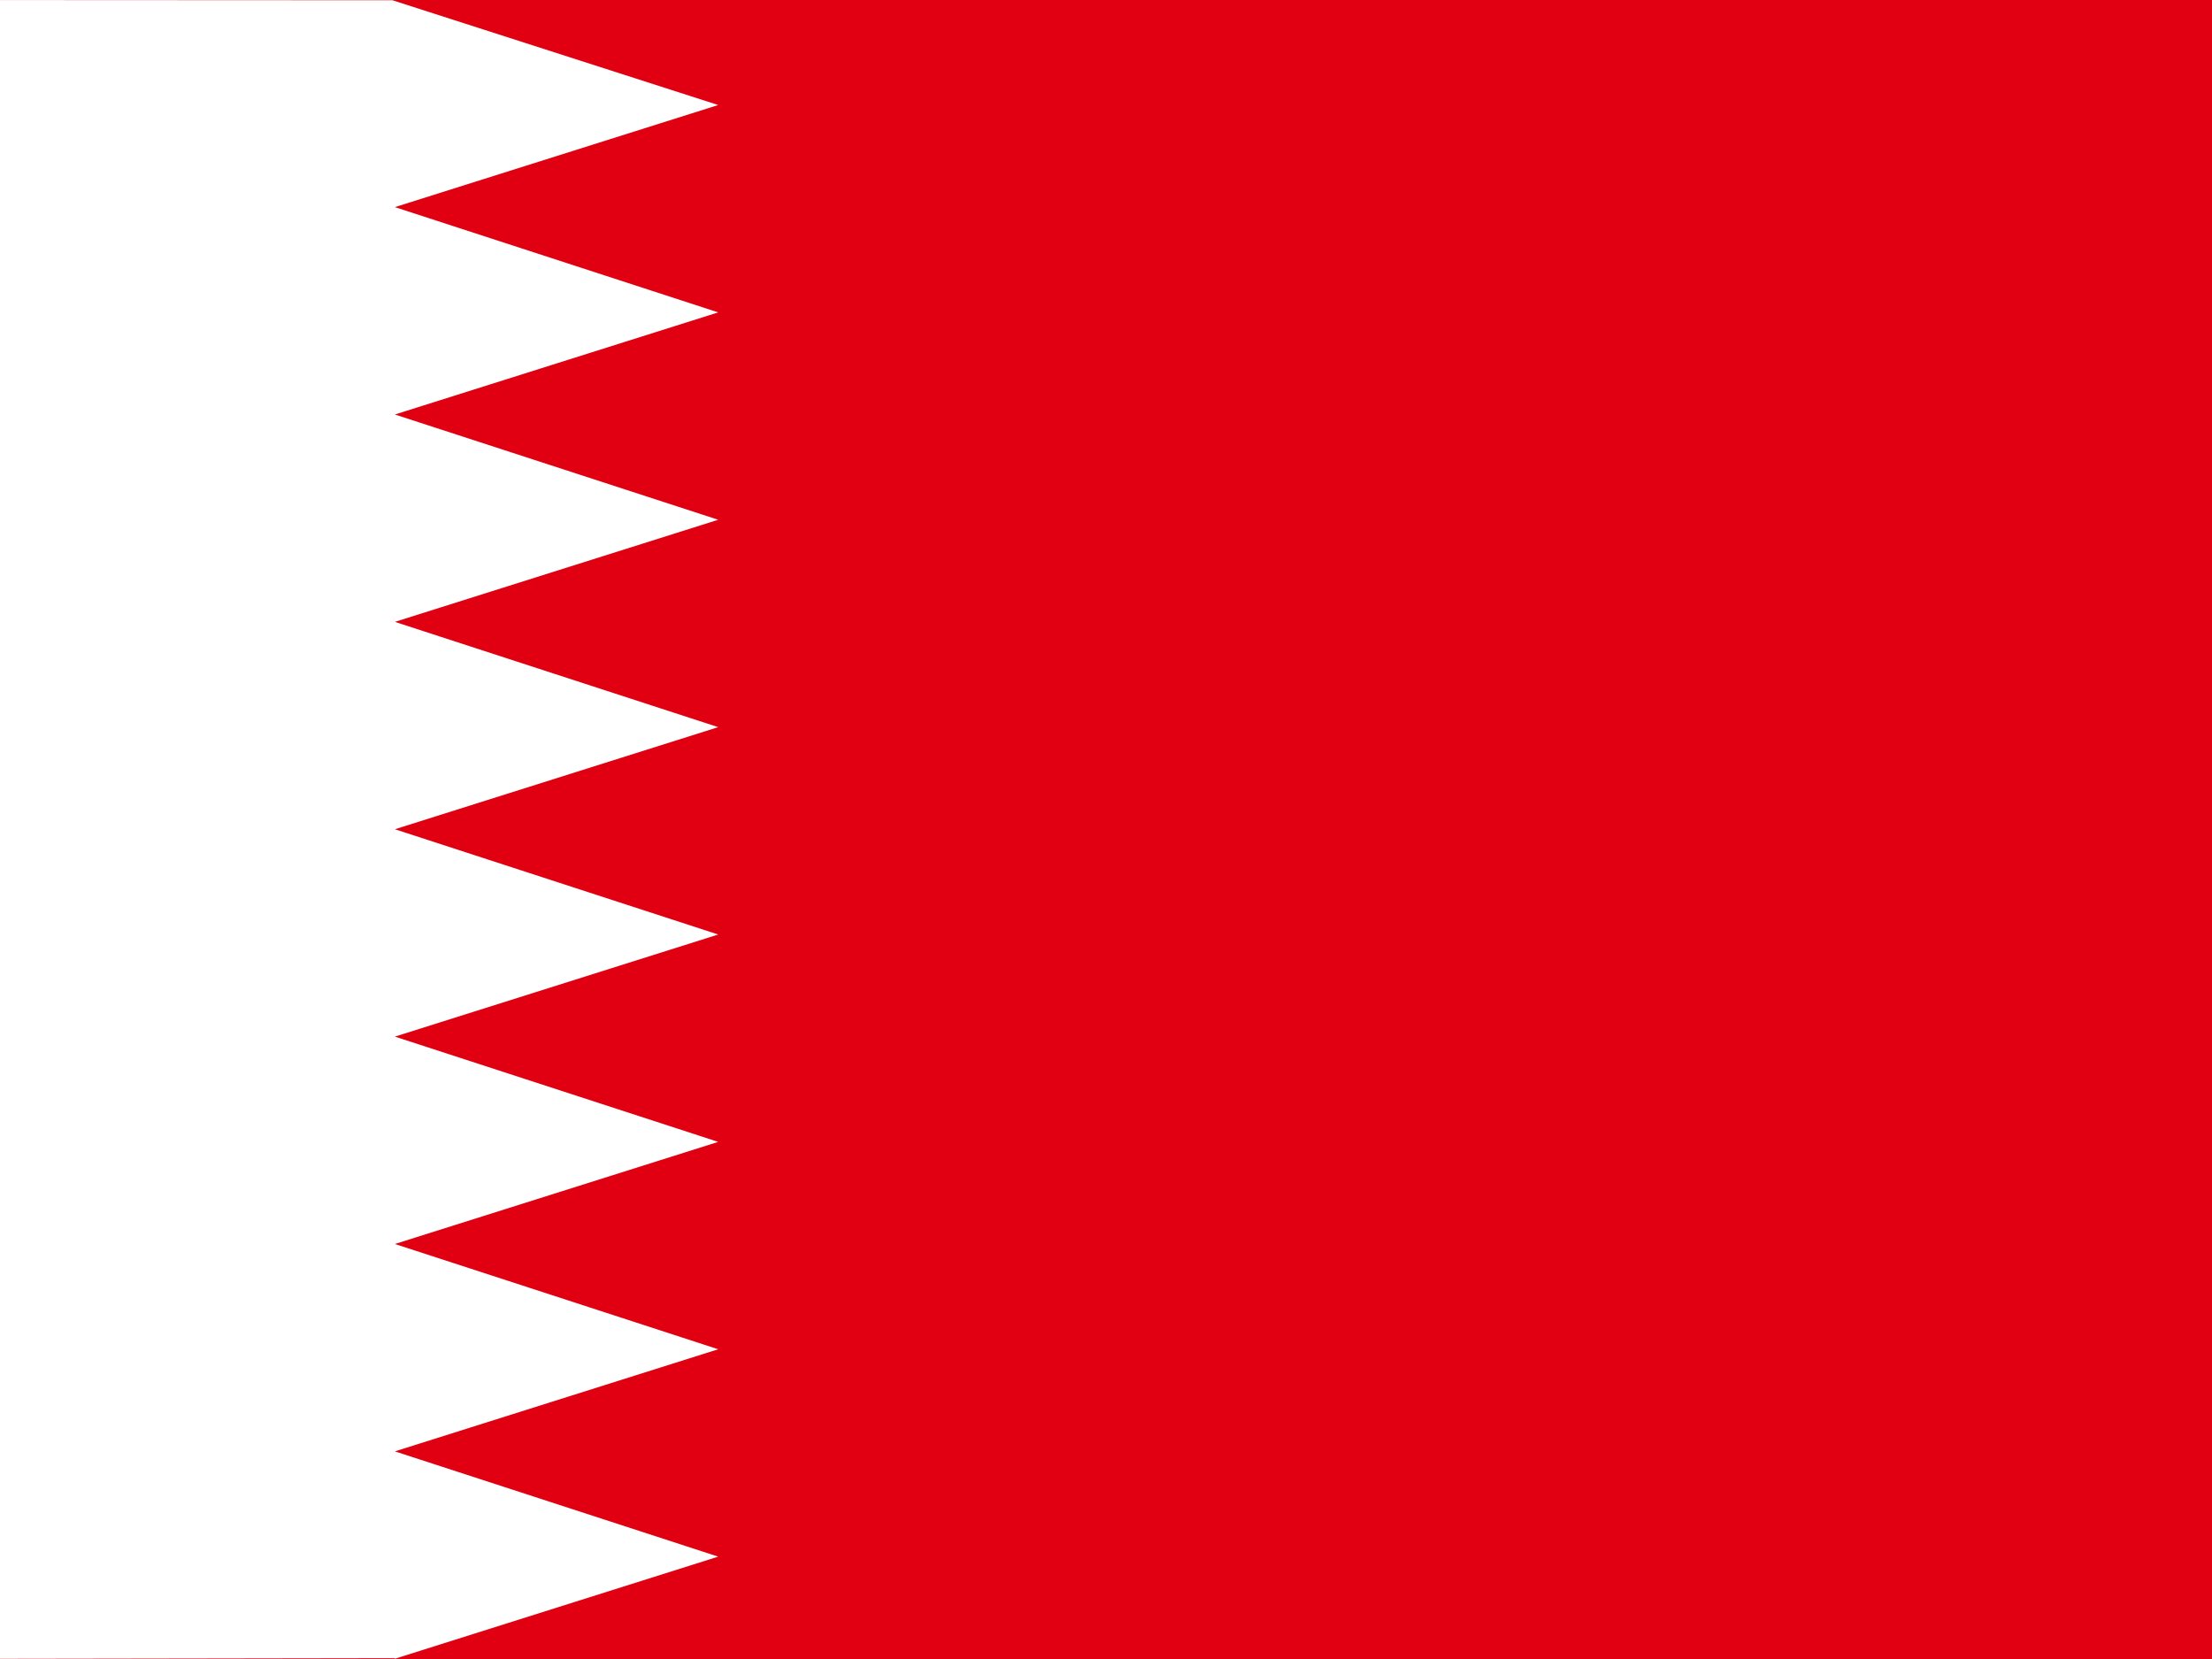<svg xmlns="http://www.w3.org/2000/svg" viewBox="0 0 640 480"><rect x="0" y="0" width="640" height="480" fill="#333333" stroke="none"/><defs><clipPath id="0"><path d="m0 0h640v480h-640z"/></clipPath></defs><g fill-rule="evenodd" stroke-width="1.25" clip-path="url(#0)"><path fill="#e10011" d="m-32.5 0h720v480h-720z"/><path fill="#fff" d="m114.25 479.77l-146.75.229v-480l146.06.076 94.24 30.31-93.55 29.541 93.55 30.458-93.55 29.542 93.55 30.458-93.55 29.541 93.55 30.458-93.55 29.542 93.55 30.459-93.55 29.541 93.55 30.459-93.55 29.541 93.55 30.458-93.55 29.542 93.55 30.458-93.55 29.542"/></g></svg>